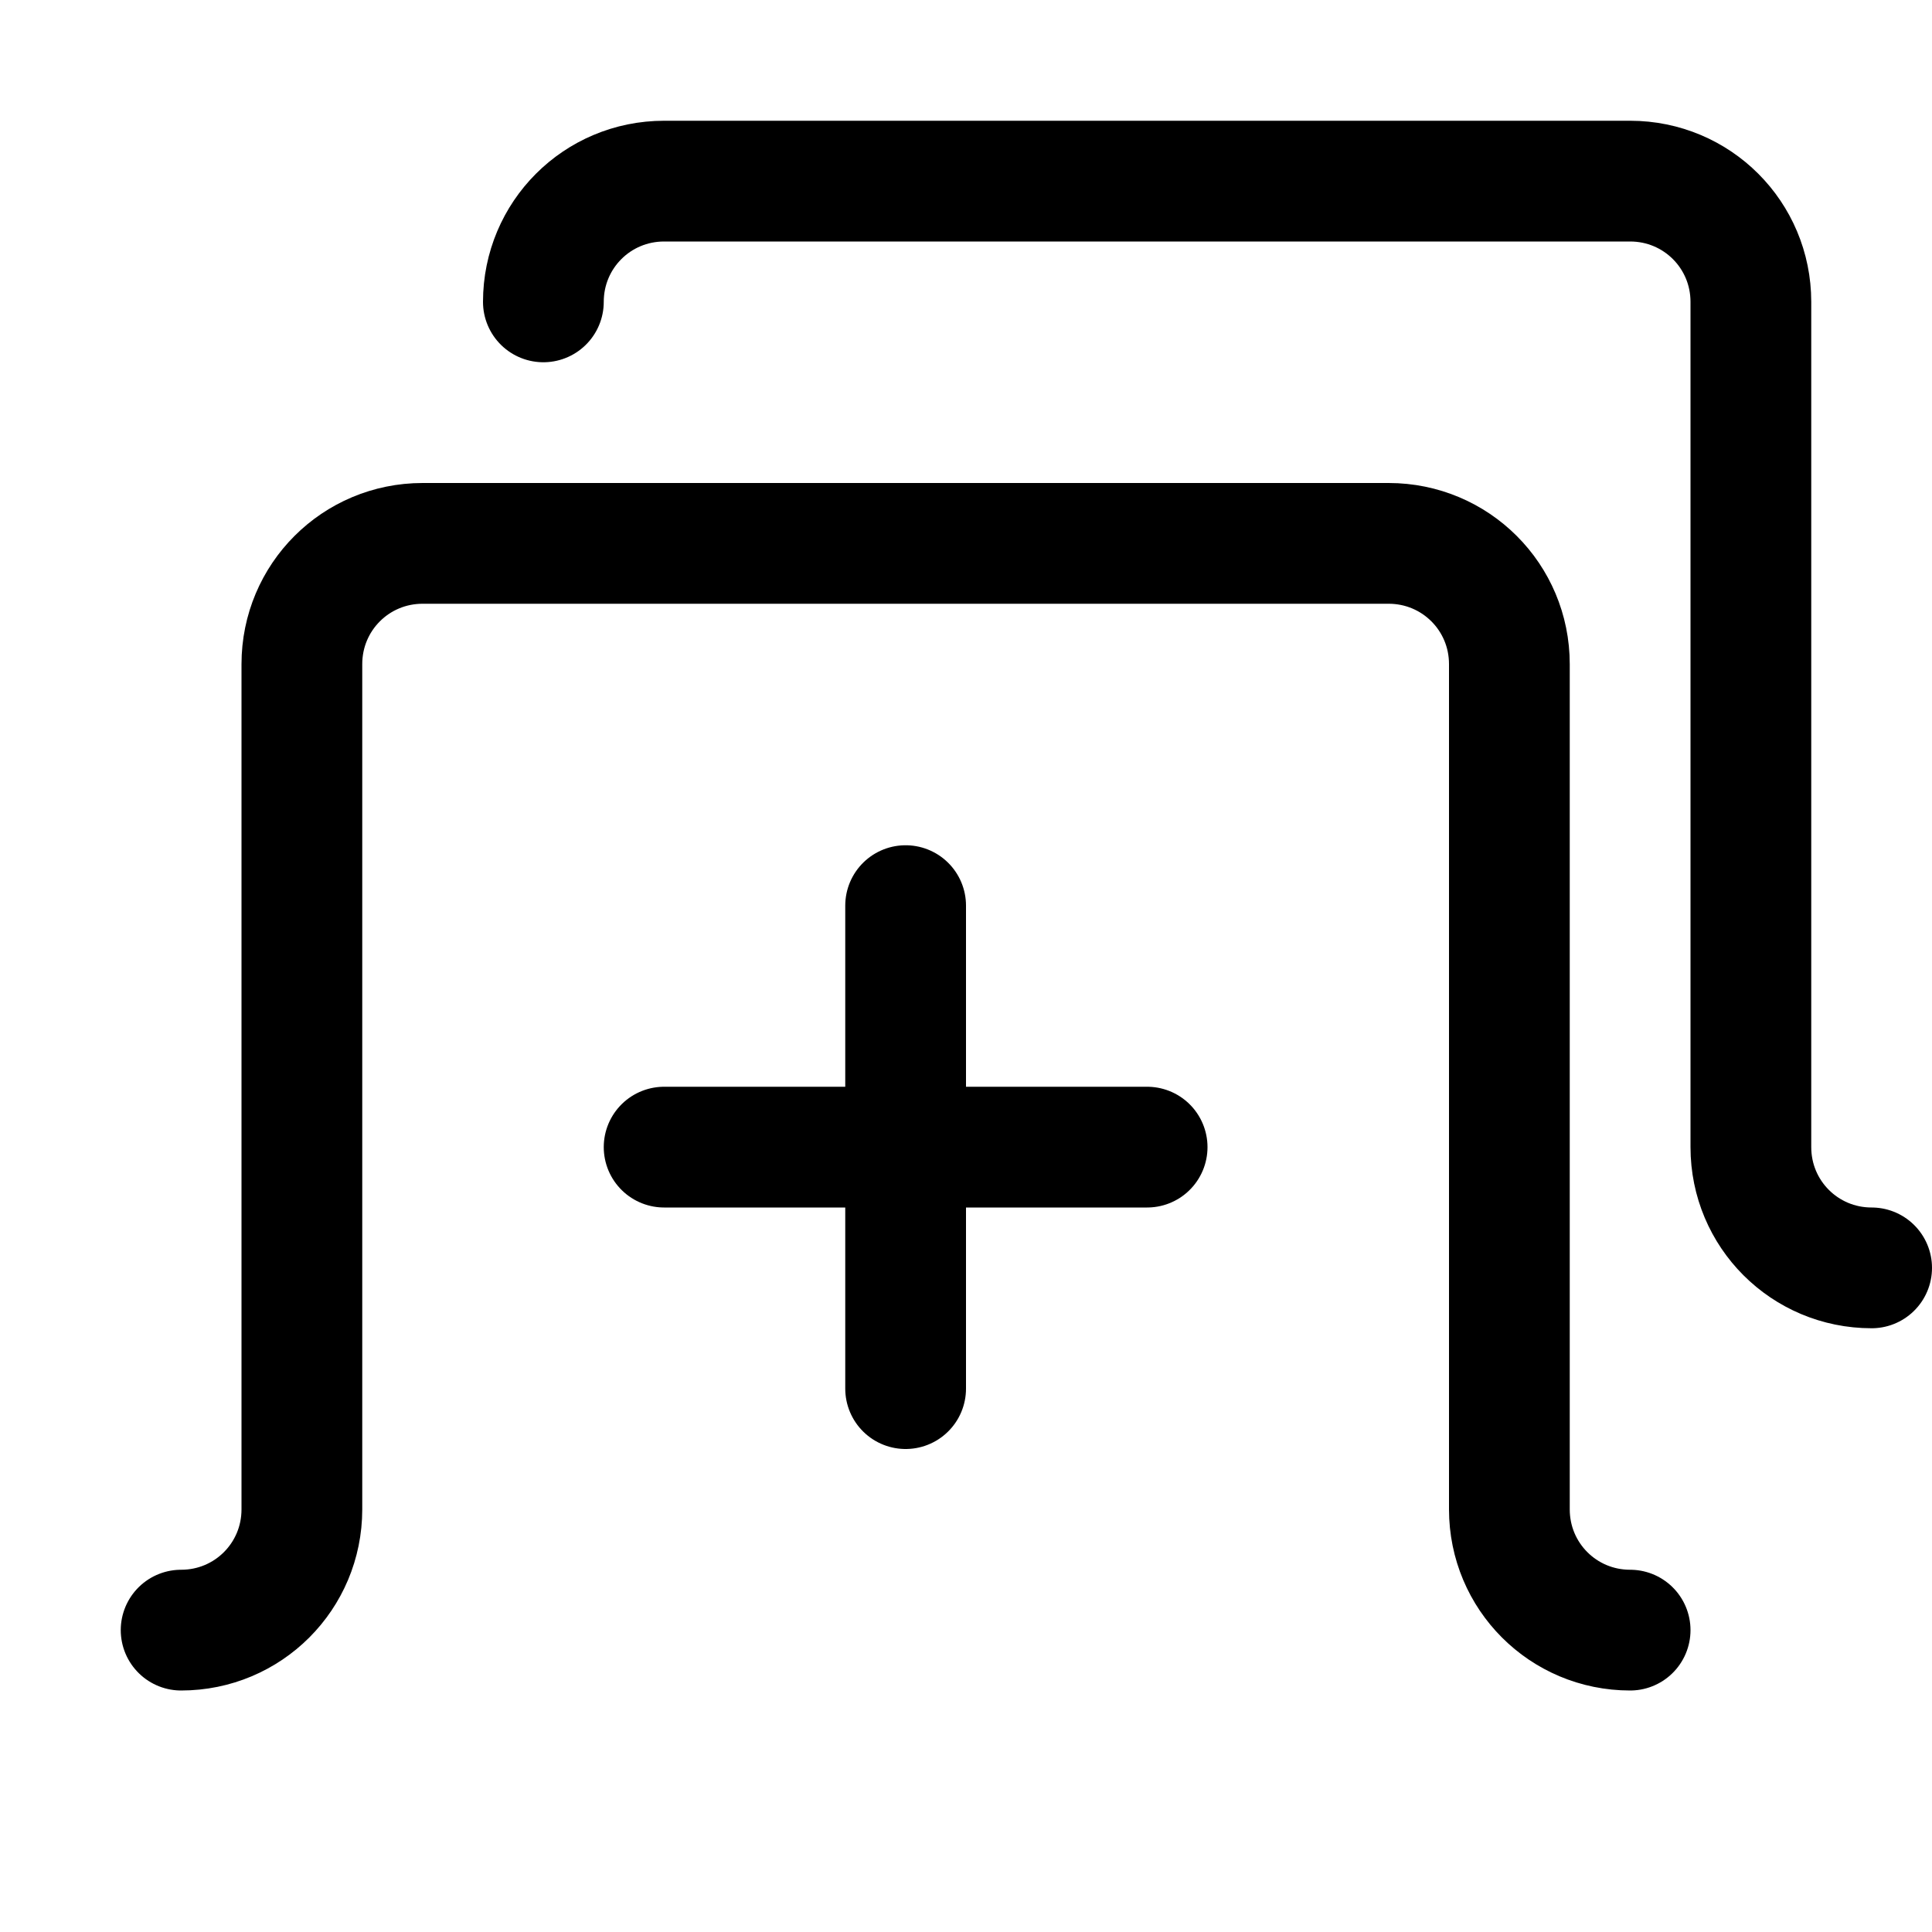 <?xml version="1.0" encoding="UTF-8" standalone="no"?>
<!-- Created with Inkscape (http://www.inkscape.org/) -->

<svg
   width="64"
   height="64"
   viewBox="0 0 64 64"
   version="1.1"
   id="svg8"
   xmlns:xlink="http://www.w3.org/1999/xlink"
   xmlns="http://www.w3.org/2000/svg"
   xmlns:svg="http://www.w3.org/2000/svg"
   xmlns:rdf="http://www.w3.org/1999/02/22-rdf-syntax-ns#"
   xmlns:cc="http://creativecommons.org/ns#"
   xmlns:dc="http://purl.org/dc/elements/1.1/">
  <defs
     id="defs2">
    <linearGradient
       id="Cells">
      <stop
         style="stop-color:white;stop-opacity:1;"
         offset="0"
         id="stop23222" />
    </linearGradient>
    <linearGradient
       id="linearGradient11602">
      <stop
         style="stop-color:black;stop-opacity:1;"
         offset="0"
         id="stop11600" />
    </linearGradient>
    <linearGradient
       id="linearGradient10057">
      <stop
         style="stop-color:black;stop-opacity:1;"
         offset="0"
         id="stop10055" />
    </linearGradient>
    <linearGradient
       id="linearGradient8425">
      <stop
         style="stop-color:black;stop-opacity:1;"
         offset="0"
         id="stop8423" />
    </linearGradient>
    <linearGradient
       id="Icons_Dark"
       gradientTransform="translate(32,2224)">
      <stop
         style="stop-color:#ffffff;stop-opacity:1;"
         offset="0"
         id="stop2609" />
    </linearGradient>
    <linearGradient
       id="Stroke_Backdrop"
       gradientTransform="matrix(6.793,0,0,8.045,-7681.912,-23804.025)">
      <stop
         style="stop-color:#ff0303;stop-opacity:1;"
         offset="0"
         id="stop3116" />
    </linearGradient>
    <linearGradient
       id="Icons_Light"
       gradientTransform="matrix(2.783,-20.308,11.425,5.985,-28613.76,-49490.276)">
      <stop
         style="stop-color:black;stop-opacity:1;"
         offset="0"
         id="stop922" />
    </linearGradient>
    <linearGradient
       id="Slices"
       gradientTransform="matrix(0.753,0,0,2.5,618899.01,-1214536.9)">
      <stop
         style="stop-color:#ffffff;stop-opacity:0.864;"
         offset="0"
         id="stop1554" />
    </linearGradient>
    <linearGradient
       xlink:href="#Stroke_Backdrop"
       id="linearGradient4771"
       gradientTransform="scale(1.14,0.877)"
       x1="1041.945"
       y1="164.185"
       x2="1087.552"
       y2="164.185"
       gradientUnits="userSpaceOnUse" />
    <linearGradient
       xlink:href="#Stroke_Backdrop"
       id="linearGradient4773"
       gradientTransform="scale(1.095,0.913)"
       x1="1095.445"
       y1="144.599"
       x2="1139.263"
       y2="144.599"
       gradientUnits="userSpaceOnUse" />
  </defs>
  <g
     id="layer3"
     style="display:inline"
     transform="translate(-32,-416)">
    <g
       id="03_TablacusVector\misc\new_tab"
       transform="translate(-1152,288)">
      <rect
         y="128"
         x="1184"
         height="64"
         width="64"
         id="use4761"
         style="display:inline;fill:white;fill-opacity:0;stroke:none;stroke-linecap:round;stroke-opacity:1" />
      <g
         id="use4763"
         transform="translate(880,16)">
        <path
           id="path1334"
           d="m 334,142 v 16"
           style="fill:none;fill-opacity:1;stroke:currentColor;stroke-width:4;stroke-linecap:round;stroke-linejoin:round;stroke-miterlimit:4;stroke-dasharray:none;stroke-opacity:1" />
        <path
           id="path1336"
           d="M 342,150 H 326"
           style="fill:none;fill-opacity:1;stroke:currentColor;stroke-width:4;stroke-linecap:round;stroke-linejoin:round;stroke-miterlimit:4;stroke-dasharray:none;stroke-opacity:1" />
      </g>
      <path
         style="fill:url(#linearGradient4771);fill-opacity:0;stroke:currentColor;stroke-width:4;stroke-linecap:round;stroke-linejoin:round;stroke-miterlimit:4;stroke-dasharray:none;stroke-opacity:1"
         d="m 1190,182 c 2.216,0 4,-1.784 4,-4 v -28 c 0,-2.216 1.784,-4 4,-4 h 32 c 2.216,0 4,1.784 4,4 v 28 c 0,2.216 1.784,4 4,4"
         id="path4765" />
      <path
         id="path4767"
         d="m 1202,138 c 0,-2.216 1.784,-4 4,-4 h 32 c 2.216,0 4,1.784 4,4 v 28 c 0,2.216 1.784,4 4,4"
         style="fill:url(#linearGradient4773);fill-opacity:0;stroke:currentColor;stroke-width:4;stroke-linecap:round;stroke-linejoin:round;stroke-miterlimit:4;stroke-dasharray:none;stroke-opacity:1" />
    </g>
  </g>
</svg>
